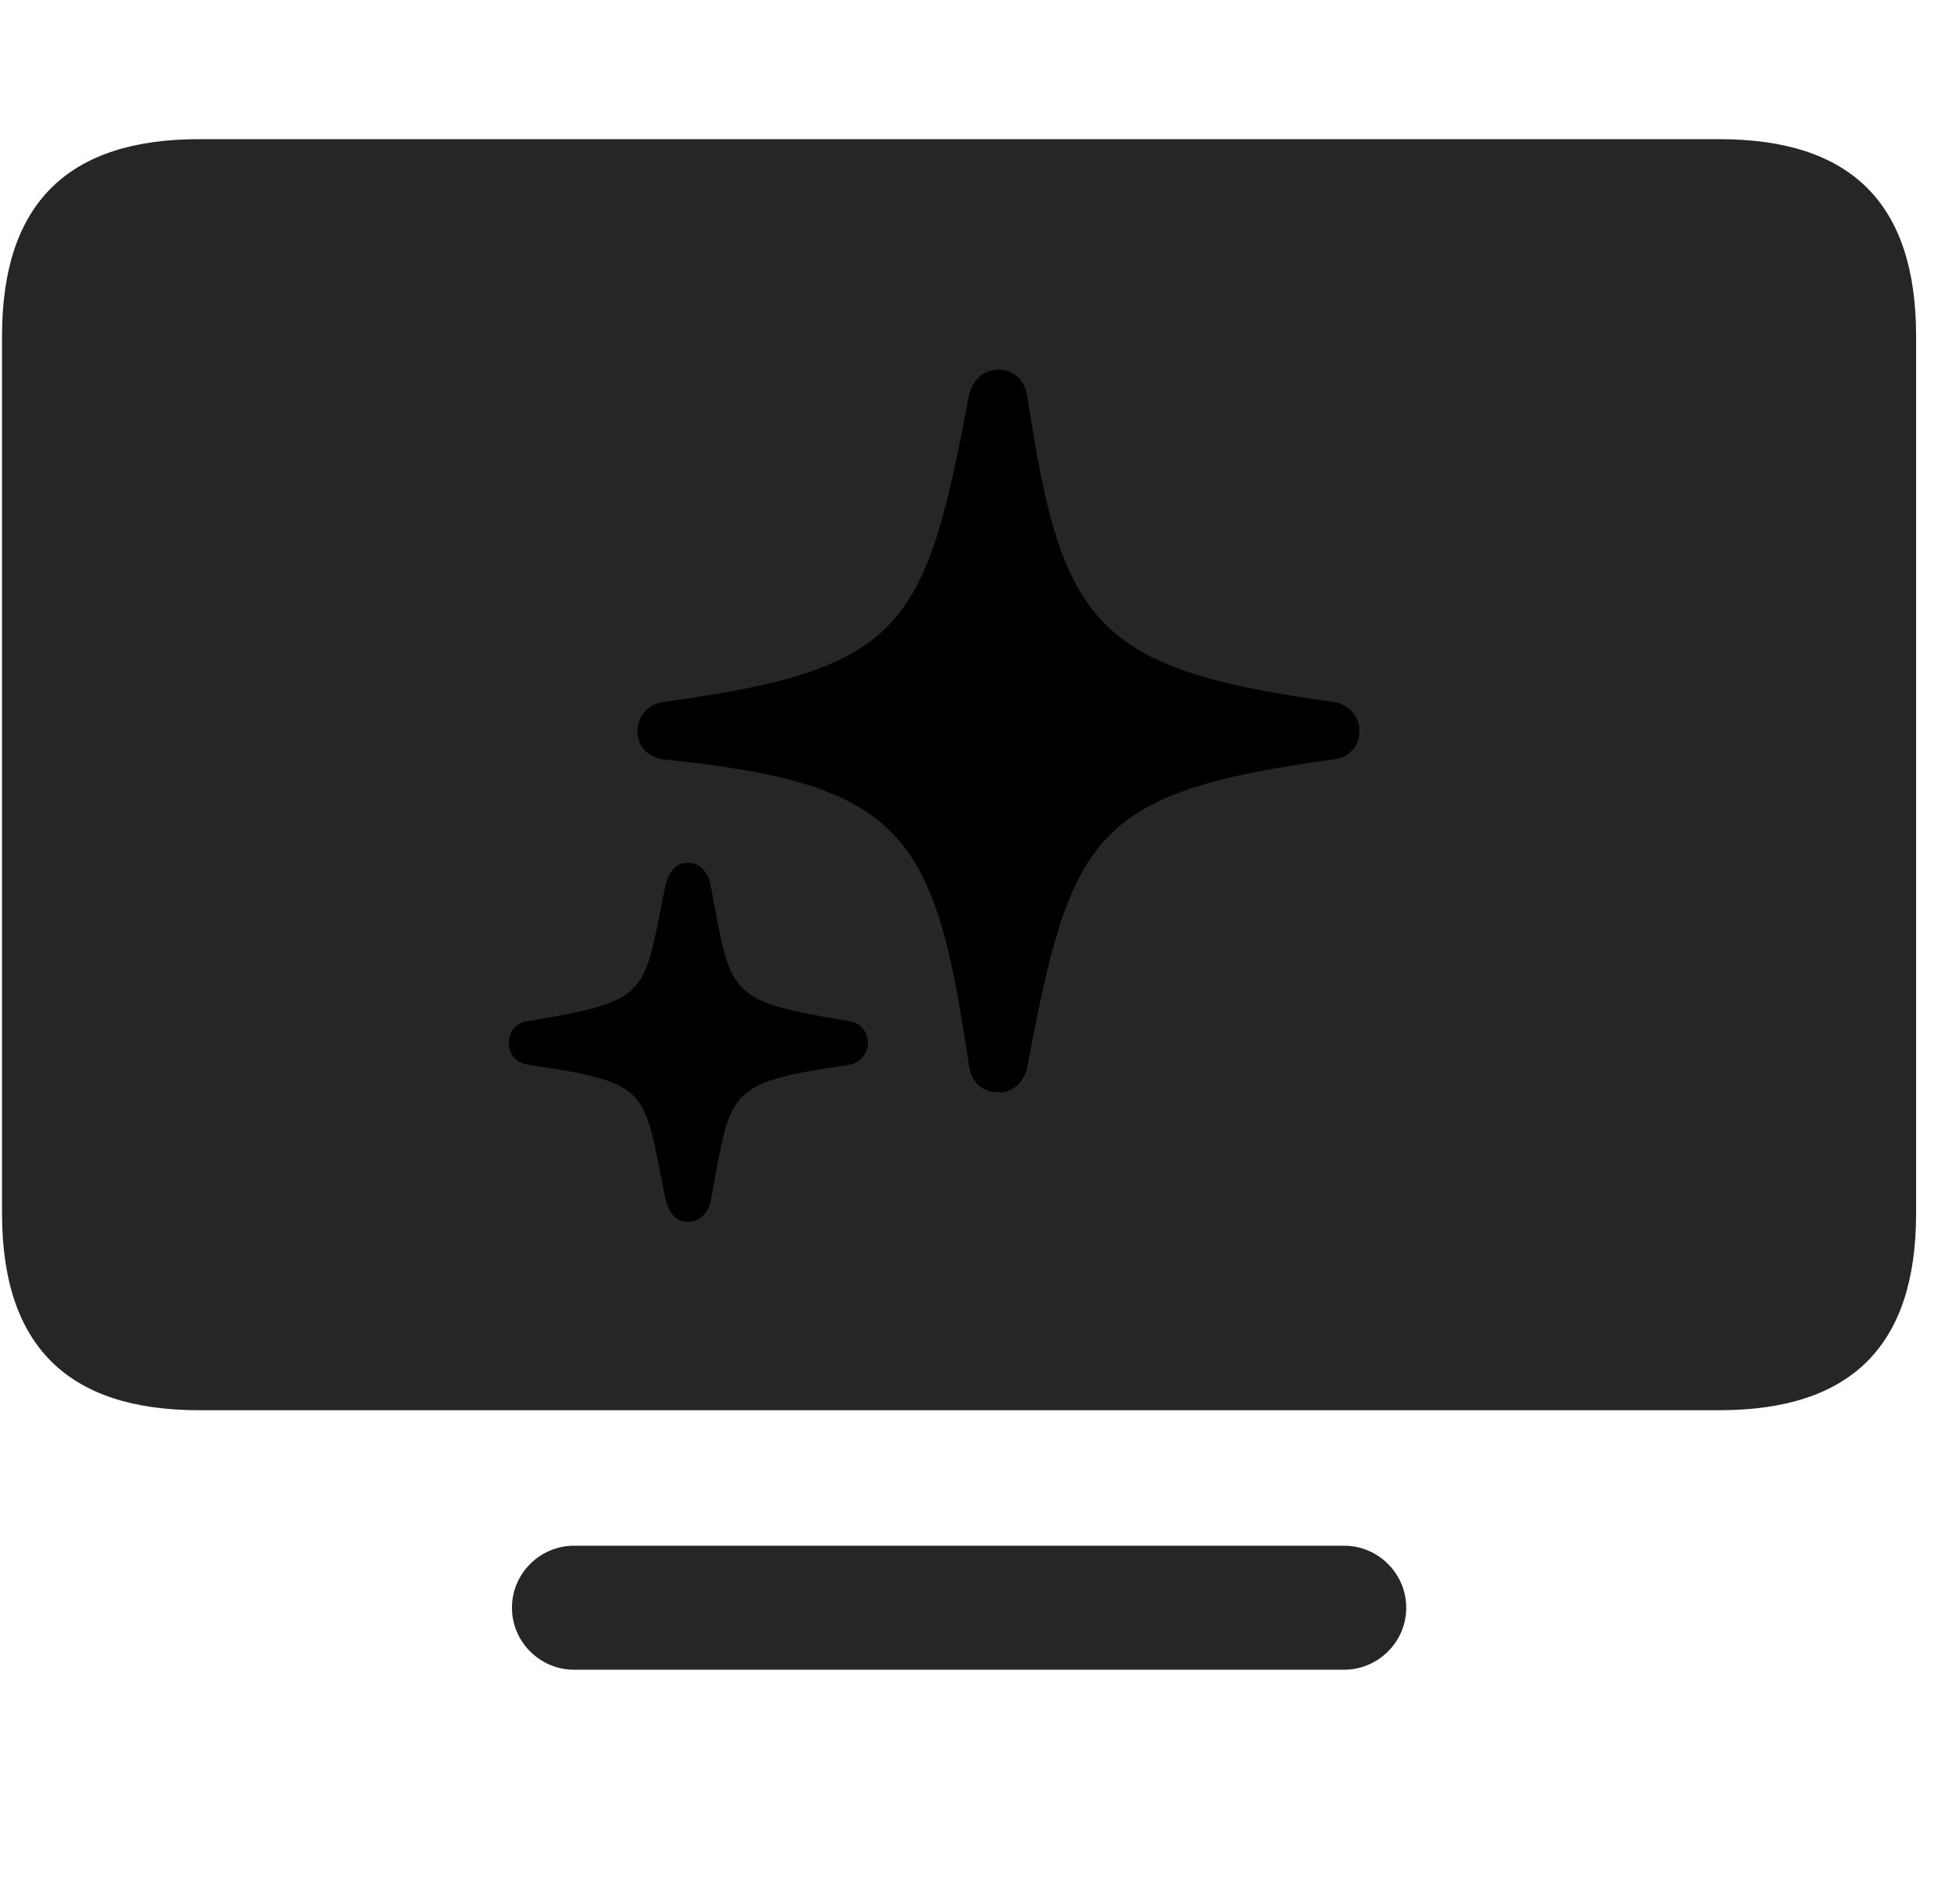 <svg width="30" height="29" viewBox="0 0 30 29" fill="currentColor" xmlns="http://www.w3.org/2000/svg">
<g clip-path="url(#clip0_2207_35699)">
<path d="M3.043 21.584H26.317C28.321 21.584 29.328 20.611 29.328 18.572V5.142C29.328 3.103 28.321 2.13 26.317 2.13H3.043C1.051 2.13 0.031 3.103 0.031 5.142V18.572C0.031 20.611 1.051 21.584 3.043 21.584ZM8.785 25.556H20.575C21.09 25.556 21.524 25.134 21.524 24.607C21.524 24.08 21.09 23.658 20.575 23.658H8.785C8.27 23.658 7.836 24.08 7.836 24.607C7.836 25.134 8.27 25.556 8.785 25.556Z" fill="currentColor" fill-opacity="0.85"/>
<path d="M15.289 16.72C15.031 16.72 14.867 16.556 14.832 16.322C14.317 12.783 13.86 11.998 10.156 11.623C9.91 11.587 9.758 11.423 9.758 11.189C9.758 10.966 9.91 10.779 10.156 10.744C13.848 10.24 14.164 9.607 14.832 6.044C14.891 5.81 15.055 5.658 15.289 5.658C15.512 5.658 15.688 5.822 15.723 6.056C16.25 9.548 16.731 10.24 20.41 10.744C20.645 10.779 20.809 10.966 20.809 11.189C20.809 11.423 20.645 11.599 20.41 11.623C16.719 12.127 16.391 12.783 15.723 16.334C15.676 16.556 15.512 16.72 15.289 16.72ZM10.531 18.701C10.344 18.701 10.25 18.572 10.192 18.384C9.84 16.662 9.992 16.58 8.094 16.298C7.895 16.263 7.789 16.146 7.789 15.959C7.789 15.794 7.895 15.654 8.071 15.63C9.992 15.314 9.84 15.232 10.192 13.521C10.25 13.322 10.356 13.205 10.531 13.205C10.707 13.205 10.825 13.334 10.871 13.521C11.2 15.232 11.082 15.314 13.004 15.63C13.168 15.654 13.285 15.794 13.285 15.959C13.285 16.123 13.168 16.263 13.004 16.298C11.082 16.58 11.2 16.662 10.871 18.419C10.825 18.584 10.696 18.701 10.531 18.701Z" fill="currentColor"/>
</g>
<defs>
<clipPath id="clip0_2207_35699">
<rect width="29.297" height="23.449" fill="currentColor" transform="translate(0.031 2.13)"/>
</clipPath>
</defs>
</svg>
